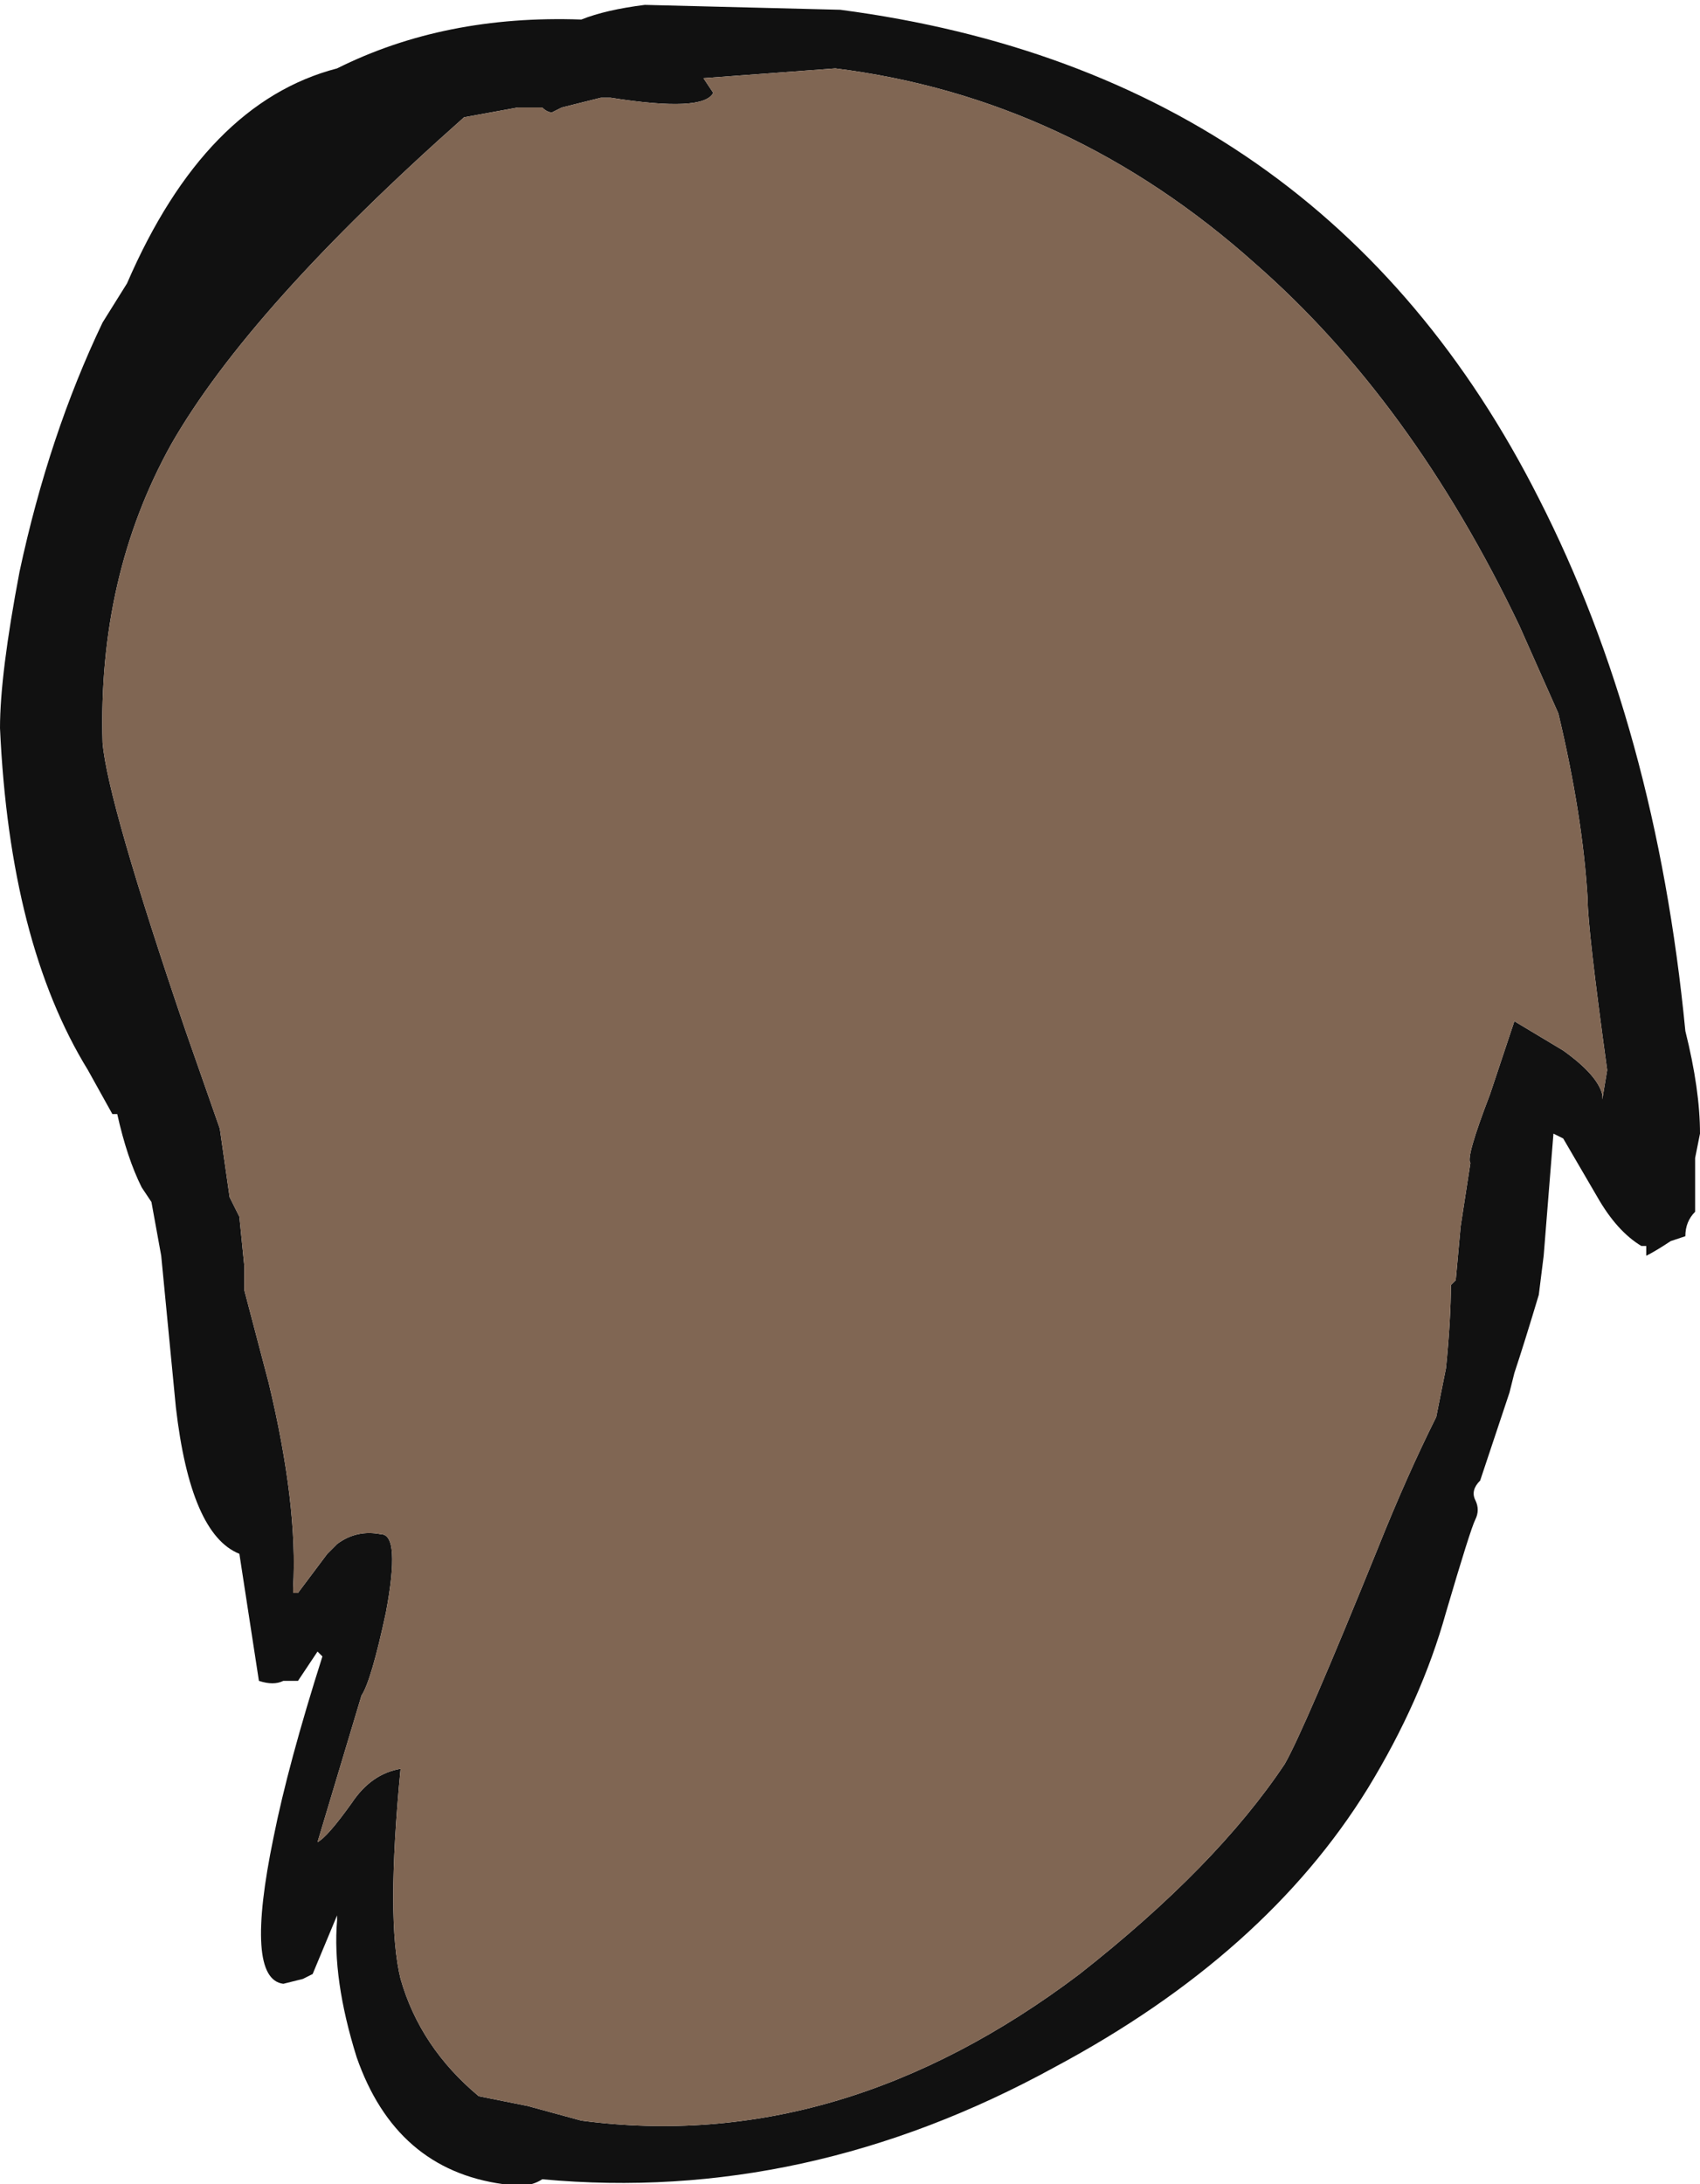 <?xml version="1.0" encoding="UTF-8" standalone="no"?>
<svg xmlns:ffdec="https://www.free-decompiler.com/flash" xmlns:xlink="http://www.w3.org/1999/xlink" ffdec:objectType="shape" height="22.35px" width="17.4px" xmlns="http://www.w3.org/2000/svg">
  <g transform="matrix(1.0, 0.0, 0.0, 1.0, 4.65, 22.5)">
    <path d="M0.1 -21.3 Q-2.1 -19.35 -2.9 -17.95 -3.65 -16.6 -3.6 -14.9 -3.55 -14.3 -2.75 -11.95 L-2.4 -10.95 -2.3 -10.25 -2.2 -10.05 -2.15 -9.55 -2.15 -9.3 -1.9 -8.35 Q-1.6 -7.1 -1.65 -6.25 L-1.65 -6.2 -1.6 -6.2 -1.3 -6.6 -1.2 -6.7 Q-1.0 -6.85 -0.75 -6.8 -0.55 -6.8 -0.7 -6.0 -0.85 -5.3 -0.95 -5.15 L-1.4 -3.65 Q-1.3 -3.7 -1.05 -4.05 -0.85 -4.35 -0.55 -4.4 -0.7 -2.85 -0.55 -2.25 -0.35 -1.55 0.25 -1.05 L0.75 -0.95 1.3 -0.8 Q3.95 -0.45 6.4 -2.3 7.8 -3.4 8.5 -4.45 8.7 -4.8 9.45 -6.65 9.75 -7.4 10.05 -8.0 L10.15 -8.5 Q10.2 -9.0 10.2 -9.35 L10.25 -9.4 10.3 -9.95 10.4 -10.6 Q10.35 -10.65 10.6 -11.3 L10.85 -12.05 11.35 -11.75 Q11.7 -11.5 11.75 -11.3 L11.75 -11.25 11.8 -11.55 Q11.6 -13.0 11.6 -13.3 11.55 -14.15 11.3 -15.2 L10.9 -16.1 Q9.8 -18.4 8.2 -19.8 6.3 -21.5 3.9 -21.8 L2.55 -21.7 2.65 -21.55 Q2.55 -21.35 1.6 -21.5 L1.5 -21.5 1.1 -21.4 1.0 -21.35 Q0.95 -21.35 0.9 -21.4 L0.65 -21.4 0.1 -21.3 M1.95 -22.45 L3.95 -22.4 Q8.9 -21.75 11.1 -17.4 12.3 -15.05 12.6 -11.95 12.75 -11.35 12.75 -10.9 L12.7 -10.65 12.7 -10.4 Q12.7 -10.15 12.7 -10.1 12.6 -10.0 12.6 -9.85 L12.45 -9.8 Q12.3 -9.7 12.2 -9.65 L12.2 -9.75 12.15 -9.75 Q11.9 -9.9 11.7 -10.25 L11.35 -10.85 11.25 -10.9 11.15 -9.65 11.1 -9.25 Q10.95 -8.75 10.85 -8.45 L10.8 -8.25 10.5 -7.35 Q10.4 -7.25 10.45 -7.15 10.5 -7.05 10.45 -6.95 10.4 -6.85 10.15 -6.0 9.9 -5.1 9.35 -4.2 8.3 -2.5 6.15 -1.35 3.6 0.05 0.9 -0.2 0.75 -0.1 0.5 -0.15 -0.6 -0.3 -1.0 -1.45 -1.25 -2.25 -1.2 -2.85 L-1.2 -2.9 -1.45 -2.3 -1.55 -2.25 -1.75 -2.2 Q-2.15 -2.25 -1.85 -3.7 -1.7 -4.45 -1.35 -5.55 L-1.4 -5.6 -1.6 -5.3 -1.75 -5.3 Q-1.85 -5.25 -2.0 -5.3 L-2.2 -6.6 Q-2.7 -6.8 -2.85 -8.1 L-3.0 -9.65 -3.1 -10.2 -3.2 -10.35 Q-3.35 -10.65 -3.45 -11.1 L-3.5 -11.1 -3.75 -11.55 Q-4.55 -12.85 -4.65 -15.05 -4.65 -15.6 -4.45 -16.65 -4.15 -18.05 -3.6 -19.2 L-3.35 -19.6 Q-2.55 -21.45 -1.2 -21.8 -0.1 -22.35 1.3 -22.3 1.55 -22.4 1.95 -22.45" fill="#111111" fill-rule="evenodd" stroke="none"/>
    <path d="M0.1 -21.3 L0.65 -21.4 0.9 -21.4 Q0.95 -21.35 1.0 -21.35 L1.1 -21.4 1.5 -21.5 1.6 -21.5 Q2.55 -21.35 2.65 -21.55 L2.55 -21.7 3.9 -21.8 Q6.3 -21.5 8.2 -19.8 9.8 -18.4 10.9 -16.1 L11.3 -15.2 Q11.55 -14.15 11.6 -13.3 11.6 -13.0 11.8 -11.55 L11.75 -11.25 11.75 -11.3 Q11.7 -11.5 11.35 -11.75 L10.85 -12.05 10.6 -11.3 Q10.35 -10.65 10.4 -10.6 L10.3 -9.95 10.25 -9.4 10.2 -9.35 Q10.2 -9.0 10.15 -8.5 L10.05 -8.0 Q9.75 -7.4 9.45 -6.65 8.7 -4.8 8.5 -4.45 7.8 -3.4 6.4 -2.3 3.95 -0.45 1.3 -0.8 L0.75 -0.95 0.25 -1.05 Q-0.35 -1.55 -0.55 -2.25 -0.7 -2.85 -0.55 -4.4 -0.85 -4.35 -1.05 -4.05 -1.3 -3.7 -1.4 -3.65 L-0.95 -5.15 Q-0.85 -5.3 -0.7 -6.0 -0.55 -6.8 -0.75 -6.8 -1.0 -6.85 -1.2 -6.7 L-1.3 -6.6 -1.6 -6.2 -1.65 -6.2 -1.65 -6.25 Q-1.6 -7.1 -1.9 -8.35 L-2.15 -9.3 -2.15 -9.55 -2.2 -10.05 -2.3 -10.25 -2.4 -10.95 -2.75 -11.95 Q-3.55 -14.3 -3.6 -14.9 -3.65 -16.6 -2.9 -17.95 -2.1 -19.35 0.1 -21.3" fill="#806653" fill-rule="evenodd" stroke="none"/>
  </g>
</svg>
